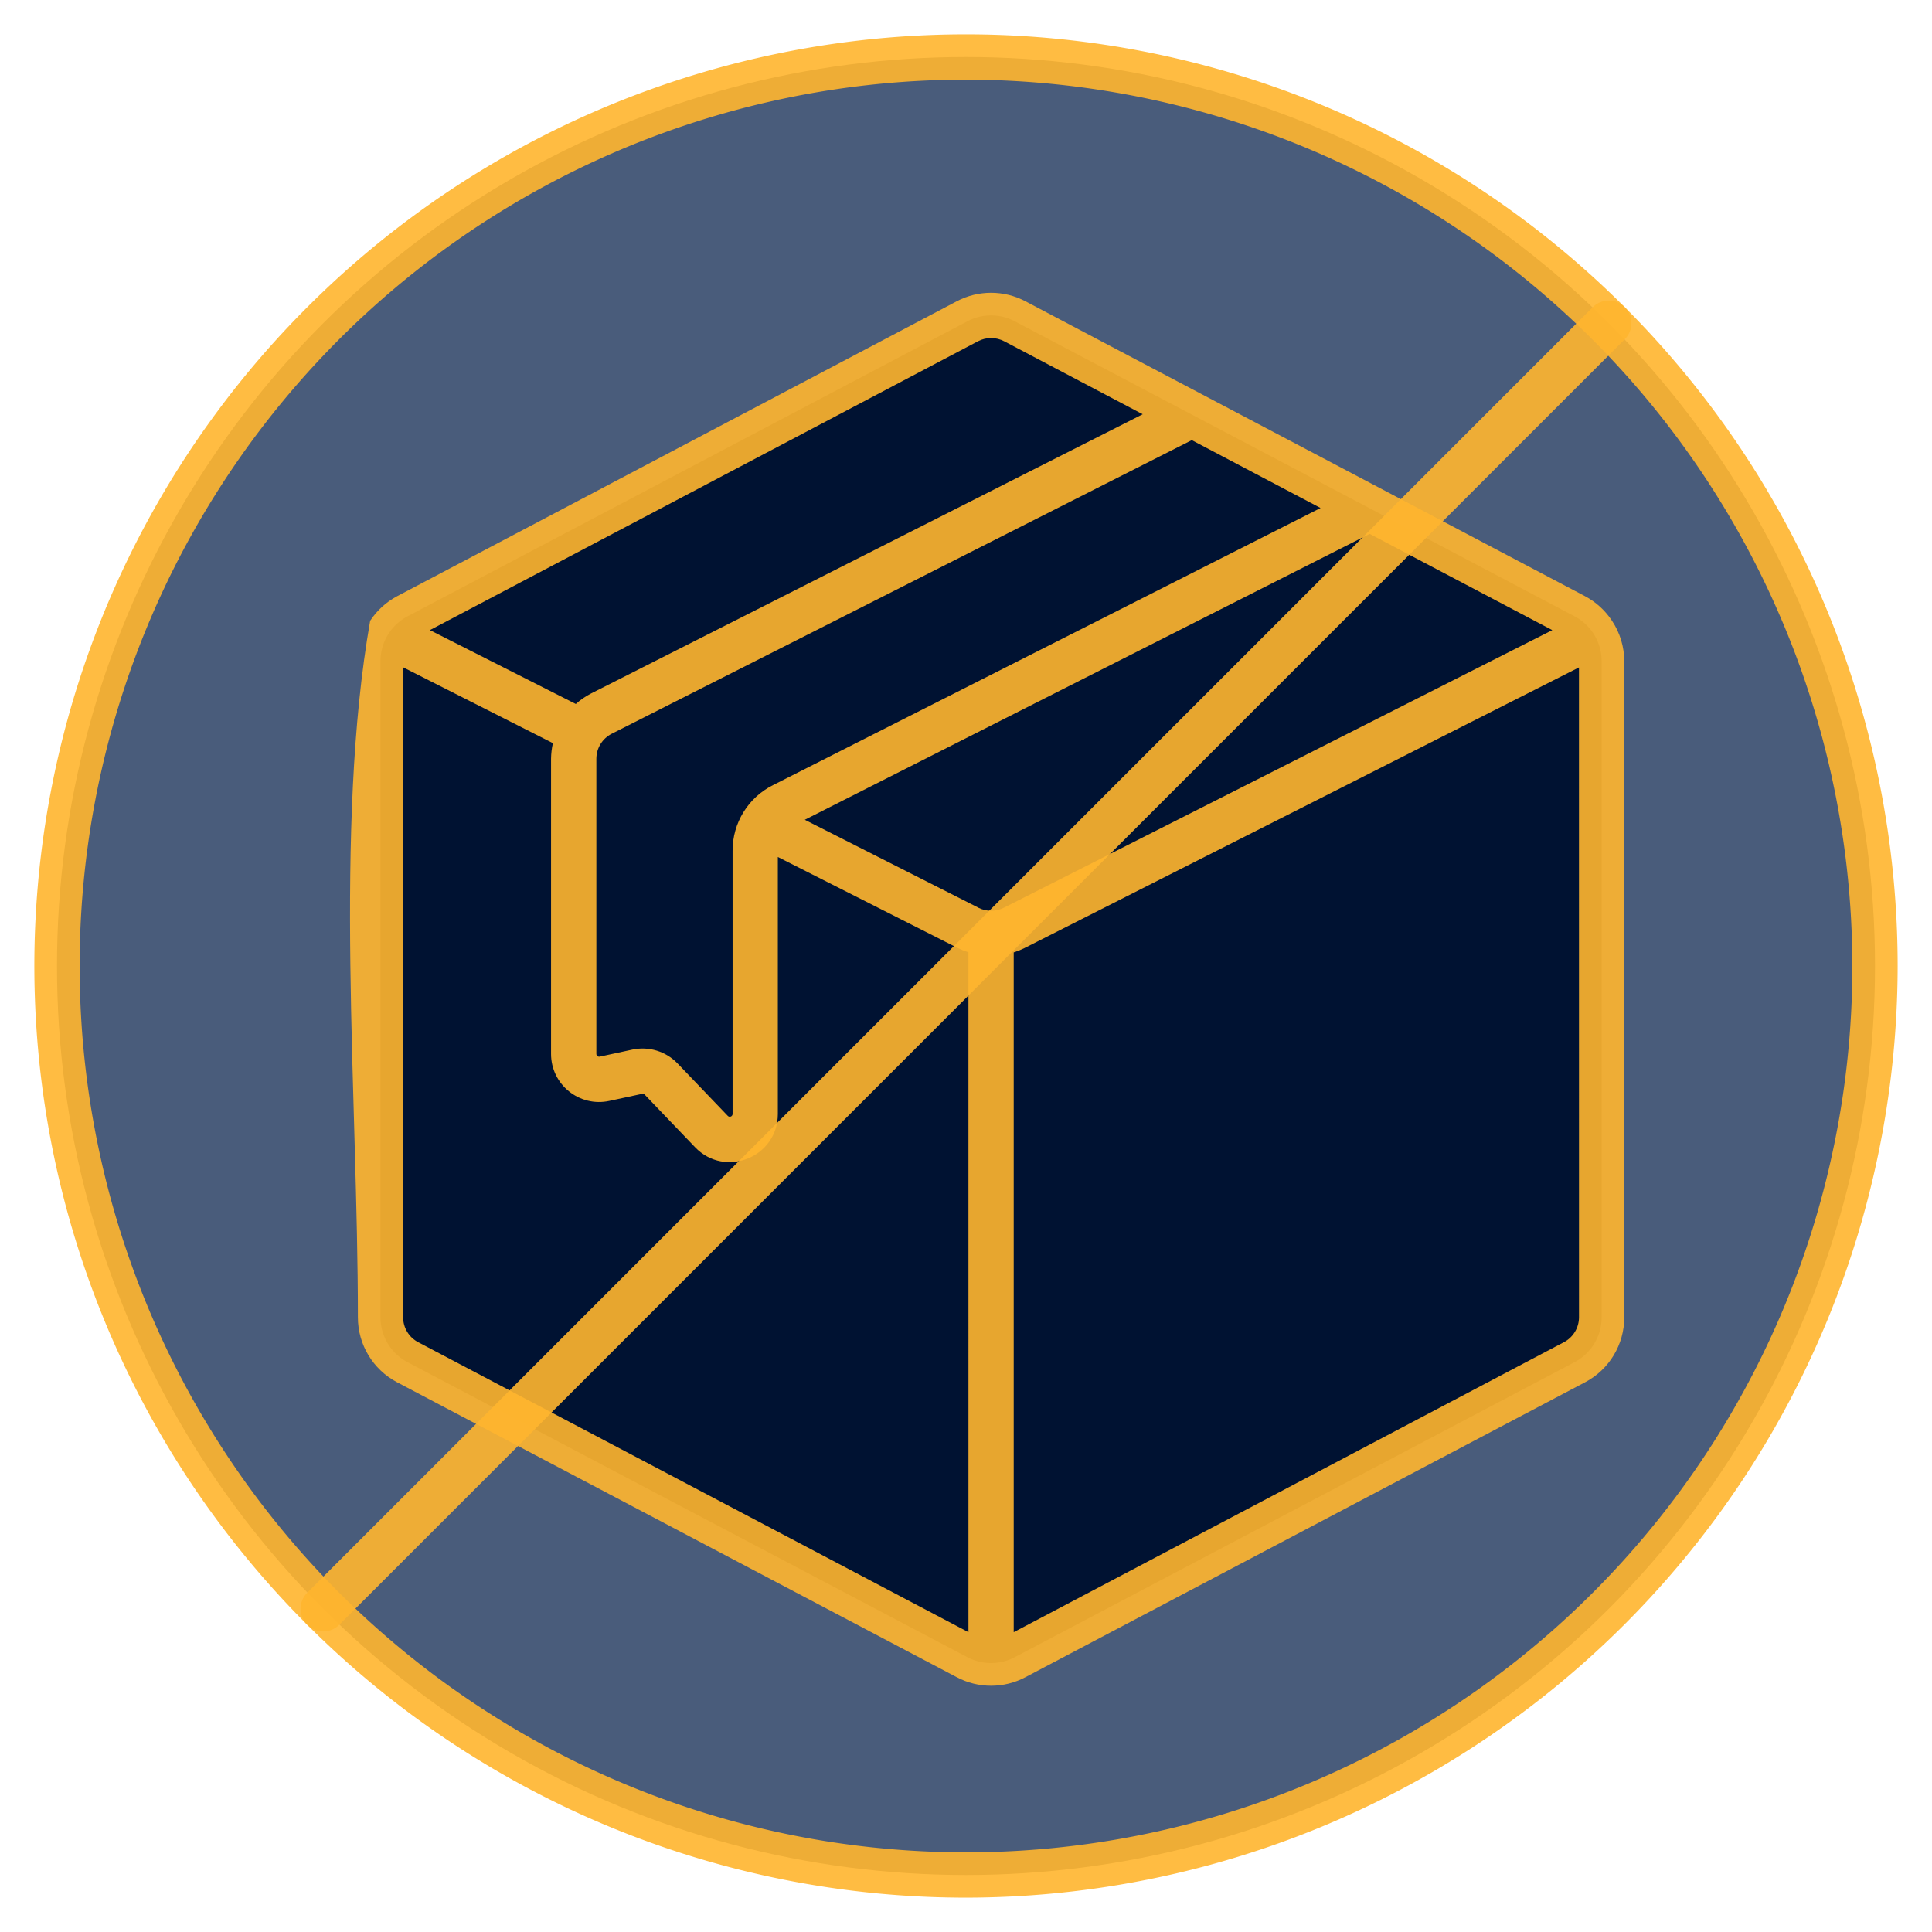 <?xml version="1.0" encoding="UTF-8" standalone="no"?>
<svg
   xmlns:dc="http://purl.org/dc/elements/1.1/"
   xmlns:cc="http://creativecommons.org/ns#"
   xmlns:rdf="http://www.w3.org/1999/02/22-rdf-syntax-ns#"
   xmlns:svg="http://www.w3.org/2000/svg"
   xmlns="http://www.w3.org/2000/svg"
   xmlns:sodipodi="http://sodipodi.sourceforge.net/DTD/sodipodi-0.dtd"
   xmlns:inkscape="http://www.inkscape.org/namespaces/inkscape"
   id="Filled_Outline"
   height="512"
   viewBox="0 0 128 128"
   width="512"
   data-name="Filled Outline"
   version="1.1"
   sodipodi:docname="out-of-stock.svg"
   inkscape:version="0.92.4 (5da689c313, 2019-01-14)">
  <defs
     id="defs2154" />
  <sodipodi:namedview
     pagecolor="#ffffff"
     bordercolor="#666666"
     borderopacity="1"
     objecttolerance="10"
     gridtolerance="10"
     guidetolerance="10"
     inkscape:pageopacity="0"
     inkscape:pageshadow="2"
     inkscape:window-width="1366"
     inkscape:window-height="705"
     id="namedview2152"
     showgrid="false"
     inkscape:zoom="0.921875"
     inkscape:cx="209.3597"
     inkscape:cy="253.80859"
     inkscape:window-x="-8"
     inkscape:window-y="-8"
     inkscape:window-maximized="1"
     inkscape:current-layer="Filled_Outline" />
  <circle
     cx="64"
     cy="64"
     fill="#cbdaf4"
     r="60.224"
     id="circle2137"
     style="fill:#495c7b;fill-opacity:1" />
  <path
     d="m106.11 43.81v43.46a3.359 3.359 0 0 1 -1.8 2.98l-37.08 19.54a3.355 3.355 0 0 1 -3.14 0l-37.08-19.54a3.359 3.359 0 0 1 -1.8-2.98v-43.46a3.359 3.359 0 0 1 1.8-2.98l37.08-19.54a3.355 3.355 0 0 1 3.14 0l11.73 6.18 11.79 6.21 13.56 7.15a3.359 3.359 0 0 1 1.8 2.98z"
     id="path2139"
     style="fill:#001232;fill-opacity:1"
     fill="#8397c4" />
  <path
     d="m90.75 33.68-38.87 19.68a3.359 3.359 0 0 0 -1.84 3.01v17.43a1.693 1.693 0 0 1 -2.91 1.17l-3.33-3.49a1.7 1.7 0 0 0 -1.57-.48l-2.18.47a1.682 1.682 0 0 1 -2.04-1.65v-19.54a3.361 3.361 0 0 1 1.85-3.01l39.1-19.8z"
     fill="#cbdaf4"
     id="path2141"
     style="fill:#001232;fill-opacity:0" />
  <g
     fill="#323668"
     id="g2149"
     style="fill:#ffb52f;fill-opacity:0.905">
    <path
       d="m 106.8,41.129 c -0.009,-0.013 -0.017,-0.027 -0.027,-0.04 -0.447,-0.667 -1.052,-1.213 -1.761,-1.59 L 67.931,19.958 c -1.421,-0.748 -3.119,-0.748 -4.54,0 L 26.311,39.5 c -0.709,0.376 -1.314,0.923 -1.761,1.59 l -0.026,0.037 c -2.414,13.752 -0.813,31.589 -0.813,46.145 -0.003,1.808 0.999,3.469 2.6,4.309 l 37.08,19.54 c 1.421,0.751 3.12,0.751 4.541,0 l 37.08,-19.54 c 1.601,-0.84 2.603,-2.501 2.6,-4.309 V 43.808 c -0.002,-0.953 -0.284,-1.885 -0.812,-2.679 z M 87.49,33.656 51.208,52.02 c -1.643,0.824 -2.677,2.507 -2.672,4.345 V 73.8 c 3.67e-4,0.167 -0.202,0.249 -0.318,0.129 L 44.88,70.446 c -0.768,-0.794 -1.889,-1.137 -2.97,-0.91 l -2.175,0.469 c -0.115,0.025 -0.224,-0.063 -0.225,-0.181 V 50.278 c -0.002,-0.706 0.395,-1.352 1.026,-1.669 L 78.959,29.161 Z M 64.79,22.612 c 0.546,-0.288 1.198,-0.288 1.744,0 l 9.173,4.834 -36.525,18.487 c -0.374,0.19 -0.721,0.428 -1.034,0.707 L 28.481,41.747 Z M 64.162,108.136 27.709,88.927 c -0.615,-0.322 -1.001,-0.96 -1,-1.655 v -43.06 l 9.922,5.023 c -0.078,0.342 -0.119,0.692 -0.123,1.043 v 19.546 c 4.81e-4,2.029 1.872,3.541 3.856,3.114 L 42.54,72.47 c 0.062,-0.014 0.128,0.005 0.172,0.051 l 3.337,3.485 c 1.985,2.072 5.482,0.669 5.485,-2.2 V 56.778 l 11.927,6.036 c 0.226,0.112 0.46,0.205 0.7,0.28 z m 0.657,-48 -11.5,-5.823 37.424,-18.942 12.1,6.376 -36.336,18.392 c -0.531,0.267 -1.158,0.267 -1.689,0 z m 39.794,27.133 c 0.001,0.695 -0.384,1.333 -1,1.655 L 67.161,108.136 V 63.1 c 0.24,-0.075 0.474,-0.169 0.7,-0.281 l 36.75,-18.6 z"
       id="path2143"
       inkscape:connector-curvature="0"
       sodipodi:nodetypes="cccccccccccccccccccccccccccccccccccccccccccccccccccccccccccccccccc"
       style="fill:#ffb52f;fill-opacity:0.905" />
    <path
       d="m64 125.724a61.724 61.724 0 1 1 61.724-61.724 61.794 61.794 0 0 1 -61.724 61.724zm0-120.448a58.724 58.724 0 1 0 58.724 58.724 58.791 58.791 0 0 0 -58.724-58.724z"
       id="path2145"
       style="fill:#ffb52f;fill-opacity:0.905" />
    <path
       d="m21.415 108.085a1.5 1.5 0 0 1 -1.061-2.561l85.17-85.17a1.5 1.5 0 0 1 2.121 2.122l-85.169 85.17a1.5 1.5 0 0 1 -1.061.439z"
       id="path2147"
       style="fill:#ffb52f;fill-opacity:0.905" />
  </g>
</svg>
